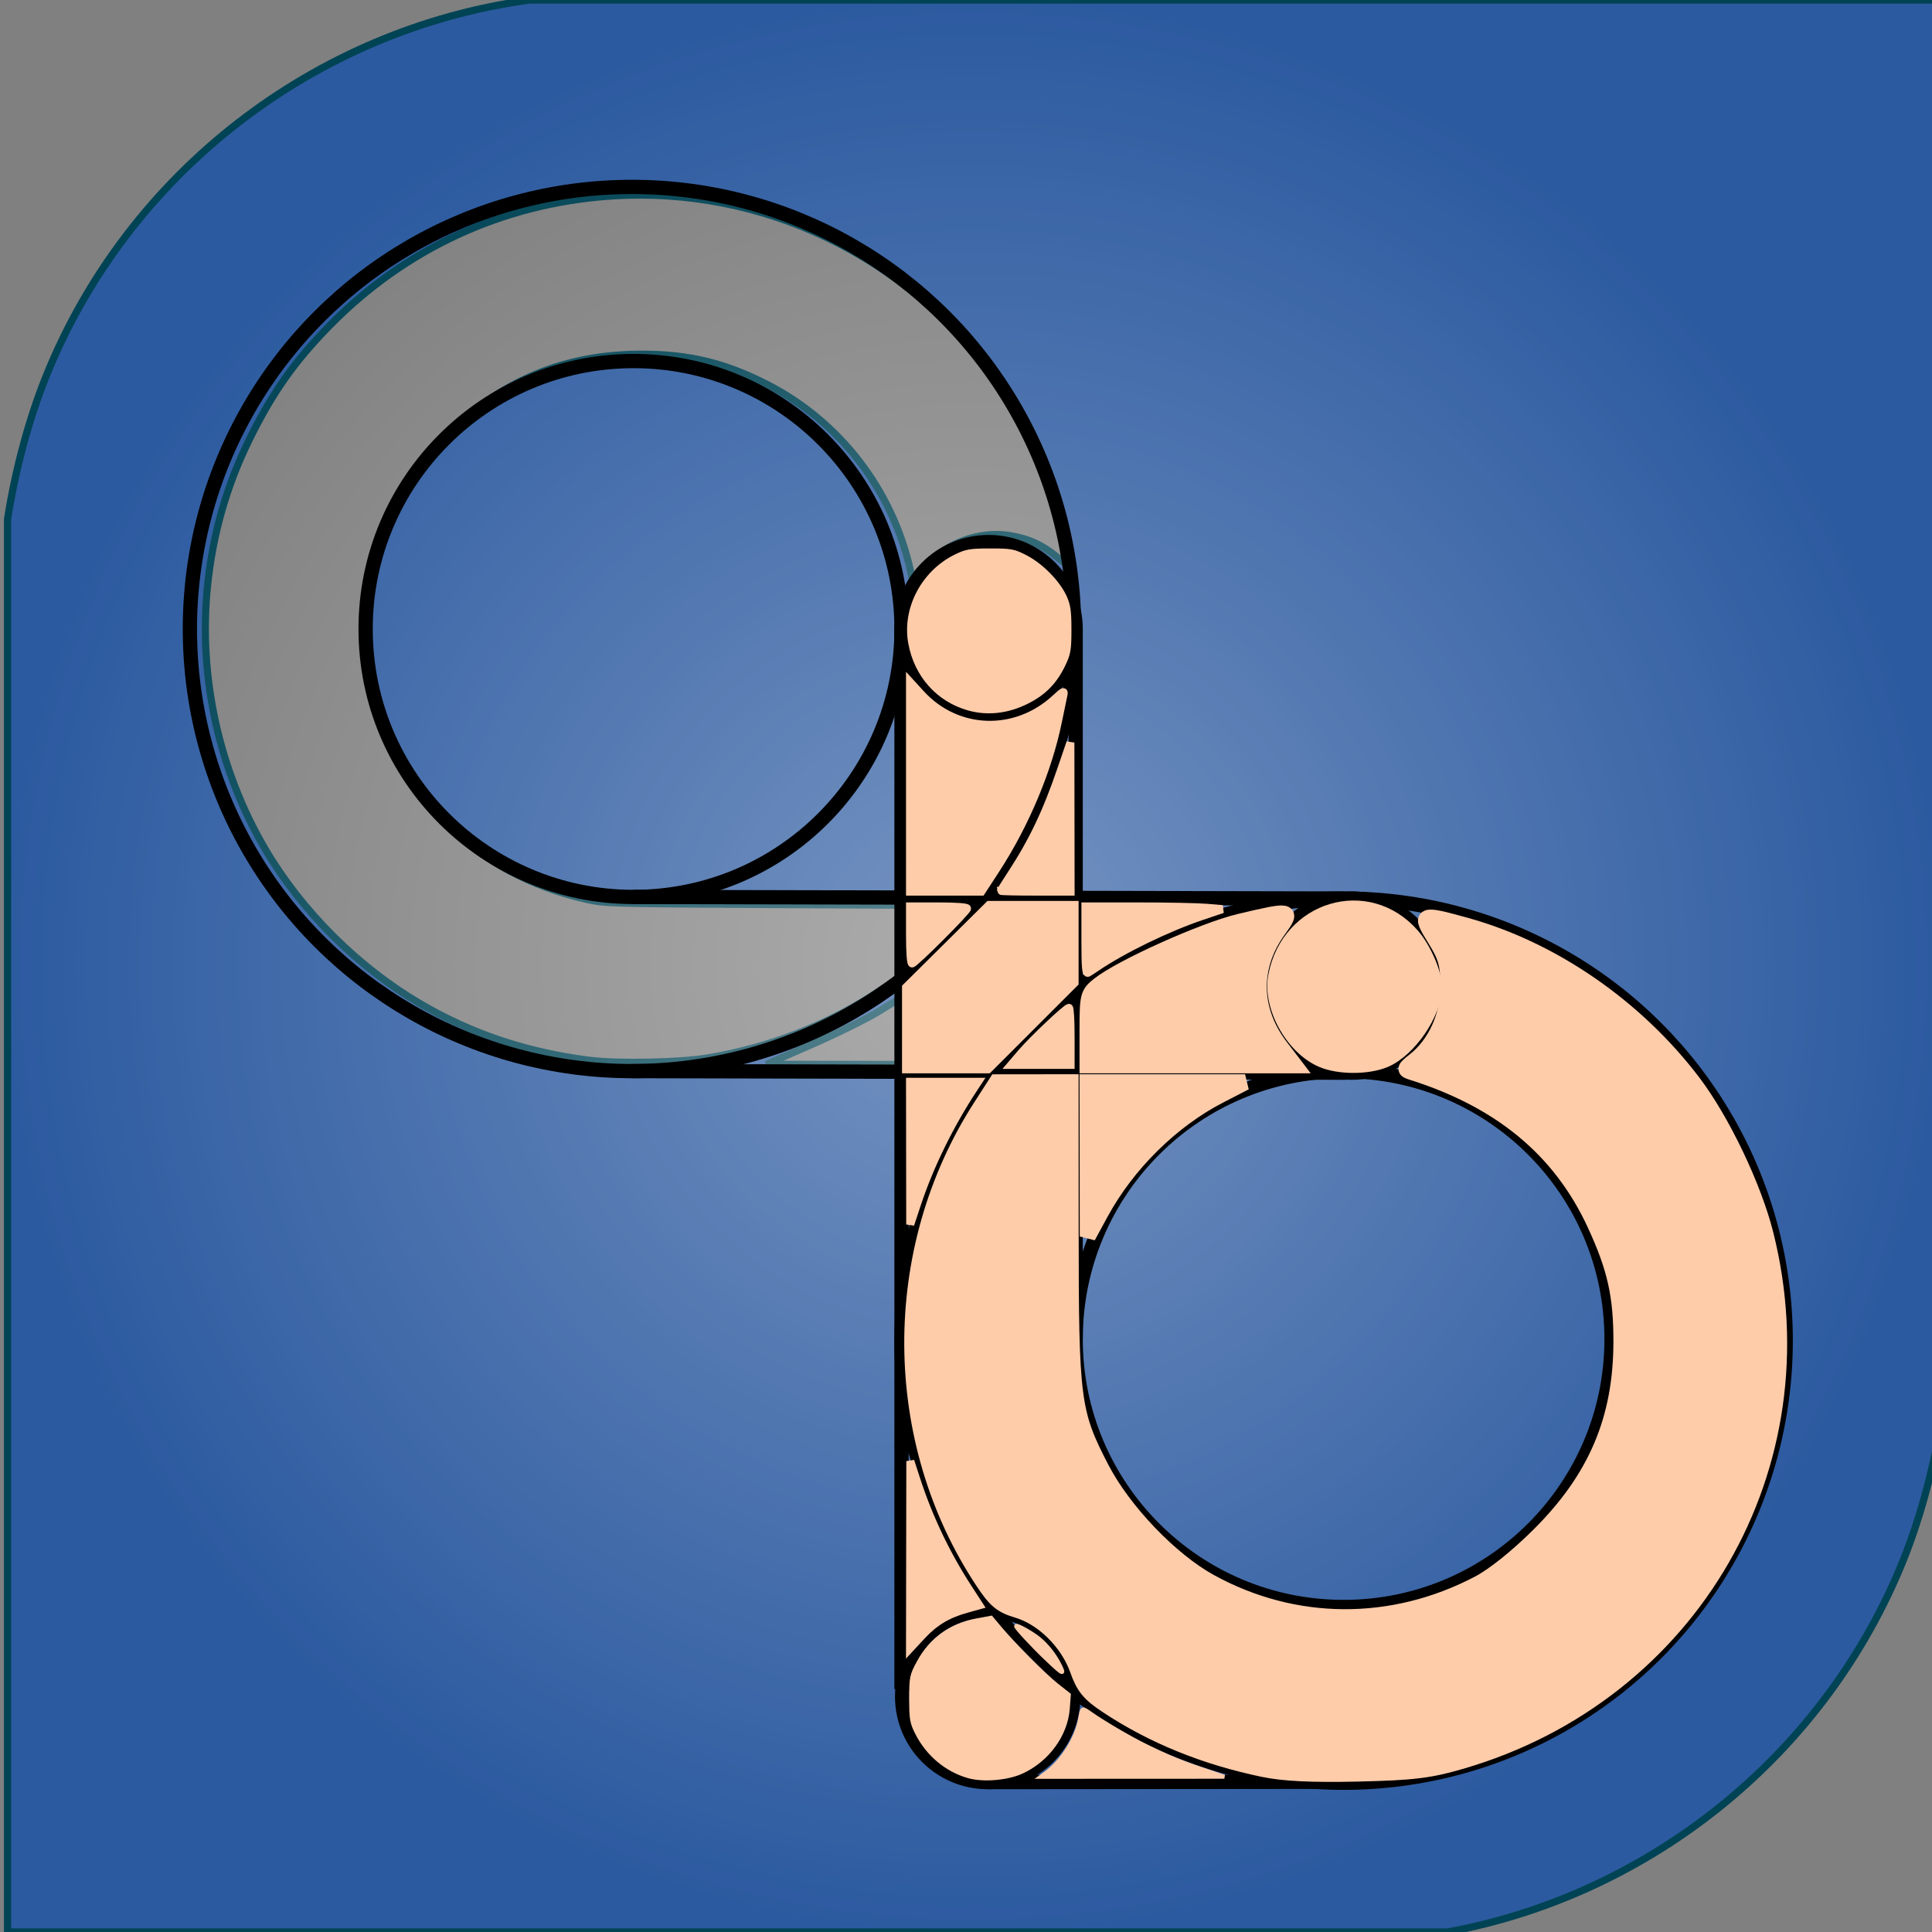 <?xml version="1.0" encoding="UTF-8" standalone="no"?>
<!-- Created with Inkscape (http://www.inkscape.org/) -->

<svg
   xmlns:dc="http://purl.org/dc/elements/1.1/"
   xmlns:cc="http://creativecommons.org/ns#"
   xmlns:rdf="http://www.w3.org/1999/02/22-rdf-syntax-ns#"
   xmlns:svg="http://www.w3.org/2000/svg"
   xmlns="http://www.w3.org/2000/svg"
   xmlns:xlink="http://www.w3.org/1999/xlink"
   xmlns:sodipodi="http://sodipodi.sourceforge.net/DTD/sodipodi-0.dtd"
   xmlns:inkscape="http://www.inkscape.org/namespaces/inkscape"
   width="512"
   height="512"
   viewBox="0 0 135.467 135.467"
   version="1.1"
   id="svg13983"
   inkscape:version="0.92.5 (2060ec1f9f, 2020-04-08)"
   sodipodi:docname="draft2_rounded_square_asym_cut.svg"
   inkscape:export-filename="/home/davide/Documents/BASICS/BASICS/logo/draft2_rounded_square_asym.png"
   inkscape:export-xdpi="96"
   inkscape:export-ydpi="96">
  <rect x="0" y="0" width="135.467" height="135.467" fill="#808080" stroke="none"/>
  <defs
     id="defs13977">
    <linearGradient
       inkscape:collect="always"
       id="linearGradient3159">
      <stop
         style="stop-color:#ffffff;stop-opacity:1;"
         offset="0"
         id="stop3155" />
      <stop
         style="stop-color:#ffffff;stop-opacity:0;"
         offset="1"
         id="stop3157" />
    </linearGradient>
    <filter
       style="color-interpolation-filters:sRGB;"
       inkscape:label="Drop Shadow"
       id="filter2914">
      <feFlood
         flood-opacity="0.992"
         flood-color="rgb(0,0,0)"
         result="flood"
         id="feFlood2904" />
      <feComposite
         in="flood"
         in2="SourceGraphic"
         operator="out"
         result="composite1"
         id="feComposite2906" />
      <feGaussianBlur
         in="composite1"
         stdDeviation="7"
         result="blur"
         id="feGaussianBlur2908" />
      <feOffset
         dx="0"
         dy="0"
         result="offset"
         id="feOffset2910" />
      <feComposite
         in="offset"
         in2="SourceGraphic"
         operator="atop"
         result="composite2"
         id="feComposite2912" />
    </filter>
    <filter
       style="color-interpolation-filters:sRGB;"
       inkscape:label="Drop Shadow"
       id="filter3141">
      <feFlood
         flood-opacity="0.498"
         flood-color="rgb(0,0,0)"
         result="flood"
         id="feFlood3131" />
      <feComposite
         in="flood"
         in2="SourceGraphic"
         operator="out"
         result="composite1"
         id="feComposite3133" />
      <feGaussianBlur
         in="composite1"
         stdDeviation="32.62"
         result="blur"
         id="feGaussianBlur3135" />
      <feOffset
         dx="0"
         dy="0"
         result="offset"
         id="feOffset3137" />
      <feComposite
         in="offset"
         in2="SourceGraphic"
         operator="atop"
         result="composite2"
         id="feComposite3139" />
    </filter>
    <radialGradient
       inkscape:collect="always"
       xlink:href="#linearGradient3159"
       id="radialGradient3161"
       cx="67.733"
       cy="229.267"
       fx="67.733"
       fy="229.267"
       r="67.983"
       gradientTransform="translate(0.529,4.5e-5)"
       gradientUnits="userSpaceOnUse" />
  </defs>
  <sodipodi:namedview
     id="base"
     pagecolor="#ffffff"
     bordercolor="#666666"
     borderopacity="1.0"
     inkscape:pageopacity="0.0"
     inkscape:pageshadow="2"
     inkscape:zoom="0.44712075"
     inkscape:cx="286.63268"
     inkscape:cy="129.70167"
     inkscape:document-units="mm"
     inkscape:current-layer="layer1"
     showgrid="false"
     inkscape:window-width="1289"
     inkscape:window-height="1016"
     inkscape:window-x="72"
     inkscape:window-y="27"
     inkscape:window-maximized="0"
     units="px"
     inkscape:snap-global="true"
     inkscape:snap-bbox="true"
     inkscape:bbox-paths="true"
     inkscape:bbox-nodes="true"
     inkscape:snap-bbox-edge-midpoints="true"
     inkscape:snap-bbox-midpoints="true"
     inkscape:object-paths="true"
     inkscape:snap-intersection-paths="true"
     inkscape:snap-smooth-nodes="true"
     inkscape:snap-midpoints="true"
     inkscape:snap-object-midpoints="true"
     inkscape:snap-center="true"
     inkscape:snap-text-baseline="true"
     inkscape:snap-page="true"
     inkscape:pagecheckerboard="true" />
  <g
     inkscape:label="Layer 1"
     inkscape:groupmode="layer"
     id="layer1"
     transform="translate(0,-161.533)">
    <path
       style="opacity:1;fill:#2c5aa0;fill-opacity:1;stroke:#004455;stroke-width:0.5;stroke-linecap:butt;stroke-miterlimit:4;stroke-dasharray:none;stroke-dashoffset:0;stroke-opacity:1"
       d="m 37.136,161.533 c -15.04,2.043 -28.182,12.12 -33.926,26.438 -1.215,3.029 -2.157,6.595 -2.681,9.975 v 99.054 H 101.505 c 14.216,-2.617 26.477,-12.431 31.971,-26.126 1.099,-2.74 1.974,-5.921 2.52,-9.005 V 161.533 Z m 7.688,13.677 c 10.545,-0.013 20.469,5.497 26.021,14.597 1.949,3.195 3.581,7.544 3.983,10.615 l 0.105,0.804 -0.873,-0.686 c -1.077,-0.846 -1.909,-1.221 -3.203,-1.445 -2.299,-0.399 -4.87,0.633 -6.279,2.519 l -0.556,0.745 -0.192,-0.853 c -1.263,-5.63 -4.959,-10.421 -10.042,-13.018 -2.952,-1.508 -5.464,-2.117 -8.743,-2.121 -5.44,-0.006 -9.932,1.854 -13.733,5.685 -3.631,3.659 -5.434,7.782 -5.639,12.891 -0.216,5.374 1.829,10.559 5.666,14.37 2.684,2.666 5.849,4.379 9.745,5.275 1.265,0.291 1.852,0.309 11.724,0.362 l 10.393,0.055 v 2.492 2.491 l -1.503,1 c -3.576,2.381 -7.704,3.993 -12.107,4.728 -1.942,0.324 -6.331,0.408 -8.285,0.158 -4.411,-0.565 -8.266,-1.859 -11.882,-3.987 -4.347,-2.559 -8.278,-6.483 -10.821,-10.804 -3.238,-5.501 -4.686,-12.05 -4.062,-18.37 0.362,-3.665 1.332,-7.089 2.933,-10.344 1.625,-3.305 3.174,-5.499 5.677,-8.043 5.28,-5.366 12.067,-8.503 19.557,-9.038 0.707,-0.051 1.413,-0.076 2.116,-0.076 z M 63.16,231.497 v 2.335 2.336 l -4.708,-0.005 -4.707,-0.005 3.191,-1.393 c 1.755,-0.766 3.874,-1.815 4.708,-2.331 z"
       id="rect1013"
       inkscape:connector-curvature="0" />
    <path
       style="opacity:0.35;fill:url(#radialGradient3161);fill-opacity:1;stroke:#004455;stroke-width:0.5;stroke-linecap:butt;stroke-miterlimit:4;stroke-dasharray:none;stroke-dashoffset:0;stroke-opacity:1"
       d="m 37.136,161.533 c -15.04,2.043 -28.182,12.12 -33.926,26.438 -1.215,3.029 -2.157,6.595 -2.681,9.975 v 99.054 h 100.976 c 14.216,-2.617 26.477,-12.431 31.971,-26.126 1.099,-2.74 1.974,-5.921 2.52,-9.005 V 161.533 Z"
       id="rect1013-5"
       inkscape:connector-curvature="0"
       inkscape:export-xdpi="96"
       inkscape:export-ydpi="96" />
    <circle
       style="opacity:1;fill:none;fill-opacity:1;fill-rule:nonzero;stroke:#000000;stroke-width:1;stroke-linecap:butt;stroke-miterlimit:4;stroke-dasharray:none;stroke-dashoffset:0;stroke-opacity:1"
       id="path159"
       cx="94.21"
       cy="255.424"
       r="18.788" />
    <circle
       style="opacity:1;fill:none;fill-opacity:1;fill-rule:nonzero;stroke:#000000;stroke-width:1;stroke-linecap:butt;stroke-miterlimit:4;stroke-dasharray:none;stroke-dashoffset:0;stroke-opacity:1"
       id="path159-3"
       cx="94.21"
       cy="255.535"
       r="30.999" />
    <path
       style="fill:none;stroke:#000000;stroke-width:1;stroke-linecap:round;stroke-linejoin:miter;stroke-miterlimit:4;stroke-dasharray:none;stroke-opacity:1"
       d="m 63.212,255.535 -10e-7,-49.942"
       id="path981"
       inkscape:connector-curvature="0"
       sodipodi:nodetypes="cc" />
    <path
       style="fill:none;stroke:#000000;stroke-width:1;stroke-linecap:butt;stroke-linejoin:miter;stroke-miterlimit:4;stroke-dasharray:none;stroke-opacity:1"
       d="m 75.422,255.424 -10e-7,-49.767"
       id="path981-6"
       inkscape:connector-curvature="0"
       sodipodi:nodetypes="cc" />
    <path
       style="fill:none;stroke:#000000;stroke-width:1;stroke-linecap:butt;stroke-linejoin:miter;stroke-miterlimit:4;stroke-dasharray:none;stroke-opacity:1"
       d="m 69.256,286.488 24.951,-0.022"
       id="path981-5"
       inkscape:connector-curvature="0"
       sodipodi:nodetypes="cc" />
    <path
       style="fill:none;stroke:#000000;stroke-width:1;stroke-linecap:butt;stroke-linejoin:miter;stroke-miterlimit:4;stroke-dasharray:none;stroke-opacity:1"
       d="M 63.212,279.973 V 255.535"
       id="path981-62"
       inkscape:connector-curvature="0"
       sodipodi:nodetypes="cc" />
    <circle
       style="opacity:1;fill:none;fill-opacity:1;fill-rule:nonzero;stroke:#000000;stroke-width:1;stroke-linecap:square;stroke-miterlimit:4;stroke-dasharray:none;stroke-dashoffset:0;stroke-opacity:1"
       id="path1061"
       cx="69.256"
       cy="280.486"
       r="6.002" />
    <circle
       style="opacity:1;fill:none;fill-opacity:1;fill-rule:nonzero;stroke:#000000;stroke-width:1;stroke-linecap:square;stroke-miterlimit:4;stroke-dasharray:none;stroke-dashoffset:0;stroke-opacity:1"
       id="path1063"
       cx="69.317"
       cy="205.646"
       r="6.105" />
    <circle
       style="opacity:1;fill:none;fill-opacity:1;fill-rule:nonzero;stroke:#000000;stroke-width:1;stroke-linecap:butt;stroke-miterlimit:4;stroke-dasharray:none;stroke-dashoffset:0;stroke-opacity:1"
       id="path159-9"
       cx="-205.637"
       cy="-44.424"
       r="18.788"
       transform="matrix(0,-1,-1,0,0,0)" />
    <circle
       style="opacity:1;fill:none;fill-opacity:1;fill-rule:nonzero;stroke:#000000;stroke-width:1;stroke-linecap:butt;stroke-miterlimit:4;stroke-dasharray:none;stroke-dashoffset:0;stroke-opacity:1"
       id="path159-3-1"
       cx="-205.637"
       cy="-44.313"
       r="30.999"
       transform="matrix(0,-1,-1,0,0,0)" />
    <path
       style="fill:none;stroke:#000000;stroke-width:1;stroke-linecap:round;stroke-linejoin:miter;stroke-miterlimit:4;stroke-dasharray:none;stroke-opacity:1"
       d="m 44.313,236.636 49.962,0.111"
       id="path981-2"
       inkscape:connector-curvature="0"
       sodipodi:nodetypes="cc" />
    <path
       style="fill:none;stroke:#000000;stroke-width:1;stroke-linecap:butt;stroke-linejoin:miter;stroke-miterlimit:4;stroke-dasharray:none;stroke-opacity:1"
       d="m 44.424,224.425 49.787,0.111"
       id="path981-6-7"
       inkscape:connector-curvature="0"
       sodipodi:nodetypes="cc" />
    <circle
       style="opacity:1;fill:none;fill-opacity:1;fill-rule:nonzero;stroke:#000000;stroke-width:1;stroke-linecap:square;stroke-miterlimit:4;stroke-dasharray:none;stroke-dashoffset:0;stroke-opacity:1"
       id="path1063-6"
       cx="-230.642"
       cy="-94.782"
       r="6.105"
       transform="matrix(0,-1,-1,0,0,0)" />
    <path
       style="opacity:1;fill:#ffccaa;fill-opacity:1;fill-rule:nonzero;stroke:#ffccaa;stroke-width:4.227;stroke-linecap:round;stroke-miterlimit:4;stroke-dasharray:none;stroke-dashoffset:0;stroke-opacity:1"
       d="m 334.299,468.08 c -15.552,-3.233 -29.345,-8.85 -41.419,-16.867 -4.658,-3.092 -6.079,-4.835 -7.726,-9.472 -2.563,-7.215 -9.179,-13.756 -15.932,-15.75 -4.214,-1.244 -5.766,-2.524 -9.038,-7.454 -24.852,-37.442 -25.099,-87.73 -0.617,-125.737 l 4.141,-6.428 9.785,-0.01 9.785,-0.01 0.017,39.419 c 0.019,44.827 0.429,48.009 8.092,62.775 5.873,11.316 18.298,24.286 28.794,30.056 22.258,12.236 48.198,12.405 71.01,0.462 4.134,-2.164 10.368,-7.169 16.24,-13.038 14.909,-14.901 21.542,-30.544 21.584,-50.901 0.025,-12.336 -1.62,-19.686 -7.008,-31.311 -9.123,-19.686 -24.958,-32.791 -48.56,-40.192 -1.906,-0.598 -1.832,-0.856 0.84,-2.958 5.543,-4.36 8.937,-11.796 8.937,-19.581 0,-5.932 -0.547,-7.904 -3.518,-12.684 -4.142,-6.663 -3.8,-6.809 8.183,-3.488 22.867,6.337 44.965,21.592 60.031,41.441 7.723,10.175 16.072,27.654 19.234,40.266 15.33,61.148 -19.548,121.562 -80.435,139.325 -8.499,2.479 -12.76,2.998 -27.398,3.336 -12.103,0.279 -19.653,-0.082 -25.021,-1.198 z"
       id="path1165"
       inkscape:connector-curvature="0"
       transform="matrix(0.265,0,0,0.265,0,161.533)" />
    <path
       style="opacity:1;fill:#ffccaa;fill-opacity:1;fill-rule:nonzero;stroke:#ffccaa;stroke-width:4.227;stroke-linecap:round;stroke-miterlimit:4;stroke-dasharray:none;stroke-dashoffset:0;stroke-opacity:1"
       d="m 287.781,306.759 -0.03,-20.408 h 20.845 20.845 l -6.748,3.48 c -12.754,6.578 -24.466,18.144 -31.506,31.115 l -3.377,6.221 z"
       id="path1167"
       inkscape:connector-curvature="0"
       transform="matrix(0.265,0,0,0.265,0,161.533)" />
    <path
       style="opacity:1;fill:#ffccaa;fill-opacity:1;fill-rule:nonzero;stroke:#ffccaa;stroke-width:4.227;stroke-linecap:round;stroke-miterlimit:4;stroke-dasharray:none;stroke-dashoffset:0;stroke-opacity:1"
       d="m 287.751,272.454 c 0,-8.946 0.156,-9.547 3.075,-11.854 5.918,-4.676 27.664,-14.448 37.182,-16.707 13.748,-3.264 14.096,-3.188 10.178,2.222 -7.02,9.691 -6.795,21.169 0.604,30.863 l 3.741,4.9 h -27.39 -27.39 z"
       id="path1169"
       inkscape:connector-curvature="0"
       transform="matrix(0.265,0,0,0.265,0,161.533)" />
    <path
       style="opacity:1;fill:#ffccaa;fill-opacity:1;fill-rule:nonzero;stroke:#ffccaa;stroke-width:4.227;stroke-linecap:round;stroke-miterlimit:4;stroke-dasharray:none;stroke-dashoffset:0;stroke-opacity:1"
       d="m 349.794,280.32 c -7.751,-3.378 -13.64,-14.089 -12.123,-22.053 3.401,-17.851 24.147,-24.037 35.863,-10.693 3.079,3.507 5.902,10.02 5.902,13.616 0,6.699 -6.688,16.509 -13.074,19.177 -4.539,1.897 -12.157,1.875 -16.569,-0.048 z"
       id="path1171"
       inkscape:connector-curvature="0"
       transform="matrix(0.265,0,0,0.265,0,161.533)" />
    <path
       style="opacity:1;fill:#ffccaa;fill-opacity:1;fill-rule:nonzero;stroke:#ffccaa;stroke-width:4.227;stroke-linecap:round;stroke-miterlimit:4;stroke-dasharray:none;stroke-dashoffset:0;stroke-opacity:1"
       d="M 240.784,271.785 V 261.692 l 10.681,-10.595 10.681,-10.595 h 10.566 10.566 v 9.56 9.56 l -11.128,11.128 -11.128,11.128 h -10.119 -10.119 z"
       id="path1173"
       inkscape:connector-curvature="0"
       transform="matrix(0.265,0,0,0.265,0,161.533)" />
    <path
       style="opacity:1;fill:#ffccaa;fill-opacity:1;fill-rule:nonzero;stroke:#ffccaa;stroke-width:2.113;stroke-linecap:round;stroke-miterlimit:4;stroke-dasharray:none;stroke-dashoffset:0;stroke-opacity:1"
       d="m 287.192,248.81 v -8.979 h 13.894 c 7.642,0 15.803,0.161 18.136,0.359 l 4.242,0.359 -5.416,1.822 c -9.196,3.094 -20.989,8.833 -28.061,13.657 -0.769,0.524 -1.712,1.135 -2.097,1.358 -0.547,0.316 -0.699,-1.549 -0.699,-8.575 z"
       id="path1175"
       inkscape:connector-curvature="0"
       transform="matrix(0.265,0,0,0.265,0,161.533)" />
    <path
       style="opacity:1;fill:#ffccaa;fill-opacity:1;fill-rule:nonzero;stroke:#ffccaa;stroke-width:2.113;stroke-linecap:round;stroke-miterlimit:4;stroke-dasharray:none;stroke-dashoffset:0;stroke-opacity:1"
       d="m 270.234,278.608 c 2.958,-3.462 11.908,-11.938 12.606,-11.938 0.241,0 0.437,3.397 0.437,7.548 v 7.548 h -7.871 -7.871 z"
       id="path1177"
       inkscape:connector-curvature="0"
       transform="matrix(0.265,0,0,0.265,0,161.533)" />
    <path
       style="opacity:1;fill:#ffccaa;fill-opacity:1;fill-rule:nonzero;stroke:#ffccaa;stroke-width:2.113;stroke-linecap:round;stroke-miterlimit:4;stroke-dasharray:none;stroke-dashoffset:0;stroke-opacity:1"
       d="m 264.826,235.715 c 0,-0.111 1.218,-2.061 2.706,-4.333 5.712,-8.72 9.394,-16.44 13.304,-27.894 l 2.385,-6.989 0.028,19.709 0.028,19.709 h -9.226 c -5.074,0 -9.226,-0.091 -9.226,-0.202 z"
       id="path1179"
       inkscape:connector-curvature="0"
       transform="matrix(0.265,0,0,0.265,0,161.533)" />
    <path
       style="opacity:1;fill:#ffccaa;fill-opacity:1;fill-rule:nonzero;stroke:#ffccaa;stroke-width:2.113;stroke-linecap:round;stroke-miterlimit:4;stroke-dasharray:none;stroke-dashoffset:0;stroke-opacity:1"
       d="M 240.784,208.195 V 180.473 l 2.87,3.14 c 9.51,10.406 25.037,10.944 35.572,1.233 2.216,-2.043 2.419,-2.128 2.139,-0.894 -0.17,0.75 -0.821,3.88 -1.445,6.955 -2.58,12.702 -8.633,27.151 -16.338,39 l -3.909,6.011 h -9.445 -9.445 z"
       id="path1181"
       inkscape:connector-curvature="0"
       transform="matrix(0.265,0,0,0.265,0,161.533)" />
    <path
       style="opacity:1;fill:#ffccaa;fill-opacity:1;fill-rule:nonzero;stroke:#ffccaa;stroke-width:2.113;stroke-linecap:round;stroke-miterlimit:4;stroke-dasharray:none;stroke-dashoffset:0;stroke-opacity:1"
       d="m 240.784,247.38 v -7.548 h 7.548 c 4.507,0 7.548,0.219 7.548,0.543 0,0.709 -13.845,14.554 -14.554,14.554 -0.324,0 -0.543,-3.041 -0.543,-7.548 z"
       id="path1183"
       inkscape:connector-curvature="0"
       transform="matrix(0.265,0,0,0.265,0,161.533)" />
    <path
       style="opacity:1;fill:#ffccaa;fill-opacity:1;fill-rule:nonzero;stroke:#ffccaa;stroke-width:2.113;stroke-linecap:round;stroke-miterlimit:4;stroke-dasharray:none;stroke-dashoffset:0;stroke-opacity:1"
       d="m 256.458,186.972 c -7.924,-2.222 -13.58,-8.567 -15.098,-16.938 -1.598,-8.812 3.332,-18.22 11.703,-22.335 2.774,-1.364 3.708,-1.522 8.967,-1.522 5.498,0 6.084,0.112 9.235,1.759 3.958,2.07 8.243,6.435 9.955,10.141 1.007,2.18 1.218,3.656 1.218,8.508 0,5.183 -0.172,6.231 -1.468,8.946 -2.227,4.666 -5.038,7.528 -9.617,9.791 -4.911,2.427 -10.082,3 -14.896,1.65 z"
       id="path1185"
       inkscape:connector-curvature="0"
       transform="matrix(0.265,0,0,0.265,0,161.533)" />
    <path
       style="opacity:1;fill:#ffccaa;fill-opacity:1;fill-rule:nonzero;stroke:#ffccaa;stroke-width:2.113;stroke-linecap:round;stroke-miterlimit:4;stroke-dasharray:none;stroke-dashoffset:0;stroke-opacity:1"
       d="m 240.811,305.11 -0.027,-18.871 h 9.001 9.001 l -1.195,1.817 c -6.27,9.536 -11.556,20.3 -14.882,30.302 l -1.87,5.623 z"
       id="path1187"
       inkscape:connector-curvature="0"
       transform="matrix(0.265,0,0,0.265,0,161.533)" />
    <path
       style="opacity:1;fill:#ffccaa;fill-opacity:1;fill-rule:nonzero;stroke:#ffccaa;stroke-width:2.113;stroke-linecap:round;stroke-miterlimit:4;stroke-dasharray:none;stroke-dashoffset:0;stroke-opacity:1"
       d="m 240.824,411.377 0.041,-24.774 1.545,4.753 c 3.317,10.2 7.943,19.905 13.756,28.86 l 2.946,4.538 -3.433,0.955 c -5.003,1.391 -8.438,3.466 -11.865,7.168 l -3.031,3.274 z"
       id="path1189"
       inkscape:connector-curvature="0"
       transform="matrix(0.265,0,0,0.265,0,161.533)" />
    <path
       style="opacity:1;fill:#ffccaa;fill-opacity:1;fill-rule:nonzero;stroke:#ffccaa;stroke-width:2.113;stroke-linecap:round;stroke-miterlimit:4;stroke-dasharray:none;stroke-dashoffset:0;stroke-opacity:1"
       d="m 256.4,469.465 c -5.611,-1.592 -10.439,-5.619 -13.202,-11.013 -1.432,-2.796 -1.575,-3.608 -1.575,-8.946 0,-5.626 0.08,-6.019 1.916,-9.405 3.206,-5.912 8.318,-9.588 15.085,-10.847 l 3.41,-0.634 2.072,2.475 c 3.592,4.291 11.976,12.711 15.125,15.189 l 3.027,2.383 -0.254,3.372 c -0.509,6.745 -5.253,13.242 -11.888,16.28 -3.716,1.701 -9.928,2.22 -13.715,1.146 z"
       id="path1191"
       inkscape:connector-curvature="0"
       transform="matrix(0.265,0,0,0.265,0,161.533)" />
    <path
       style="opacity:1;fill:#ffccaa;fill-opacity:1;fill-rule:nonzero;stroke:#ffccaa;stroke-width:1.057;stroke-linecap:round;stroke-miterlimit:4;stroke-dasharray:none;stroke-dashoffset:0;stroke-opacity:1"
       d="m 277.231,439.25 c -3.828,-3.616 -8.617,-8.777 -8.372,-9.022 0.304,-0.304 4.307,1.94 6.101,3.419 2.009,1.657 4.067,4.247 5.273,6.637 1.541,3.052 1.2,2.935 -3.002,-1.035 z"
       id="path1193"
       inkscape:connector-curvature="0"
       transform="matrix(0.265,0,0,0.265,0,161.533)" />
    <path
       style="opacity:1;fill:#ffccaa;fill-opacity:1;fill-rule:nonzero;stroke:#ffccaa;stroke-width:1.057;stroke-linecap:round;stroke-miterlimit:4;stroke-dasharray:none;stroke-dashoffset:0;stroke-opacity:1"
       d="m 276.596,469.252 c 4.381,-3.157 8.254,-9.251 9.21,-14.49 0.556,-3.048 0.394,-2.98 2.923,-1.226 3.606,2.501 10.32,6.425 14.537,8.496 5.634,2.767 9.352,4.292 15.376,6.307 l 5.312,1.777 -24.294,0.011 -24.294,0.011 z"
       id="path1195"
       inkscape:connector-curvature="0"
       transform="matrix(0.265,0,0,0.265,0,161.533)" />
  </g>
</svg>
